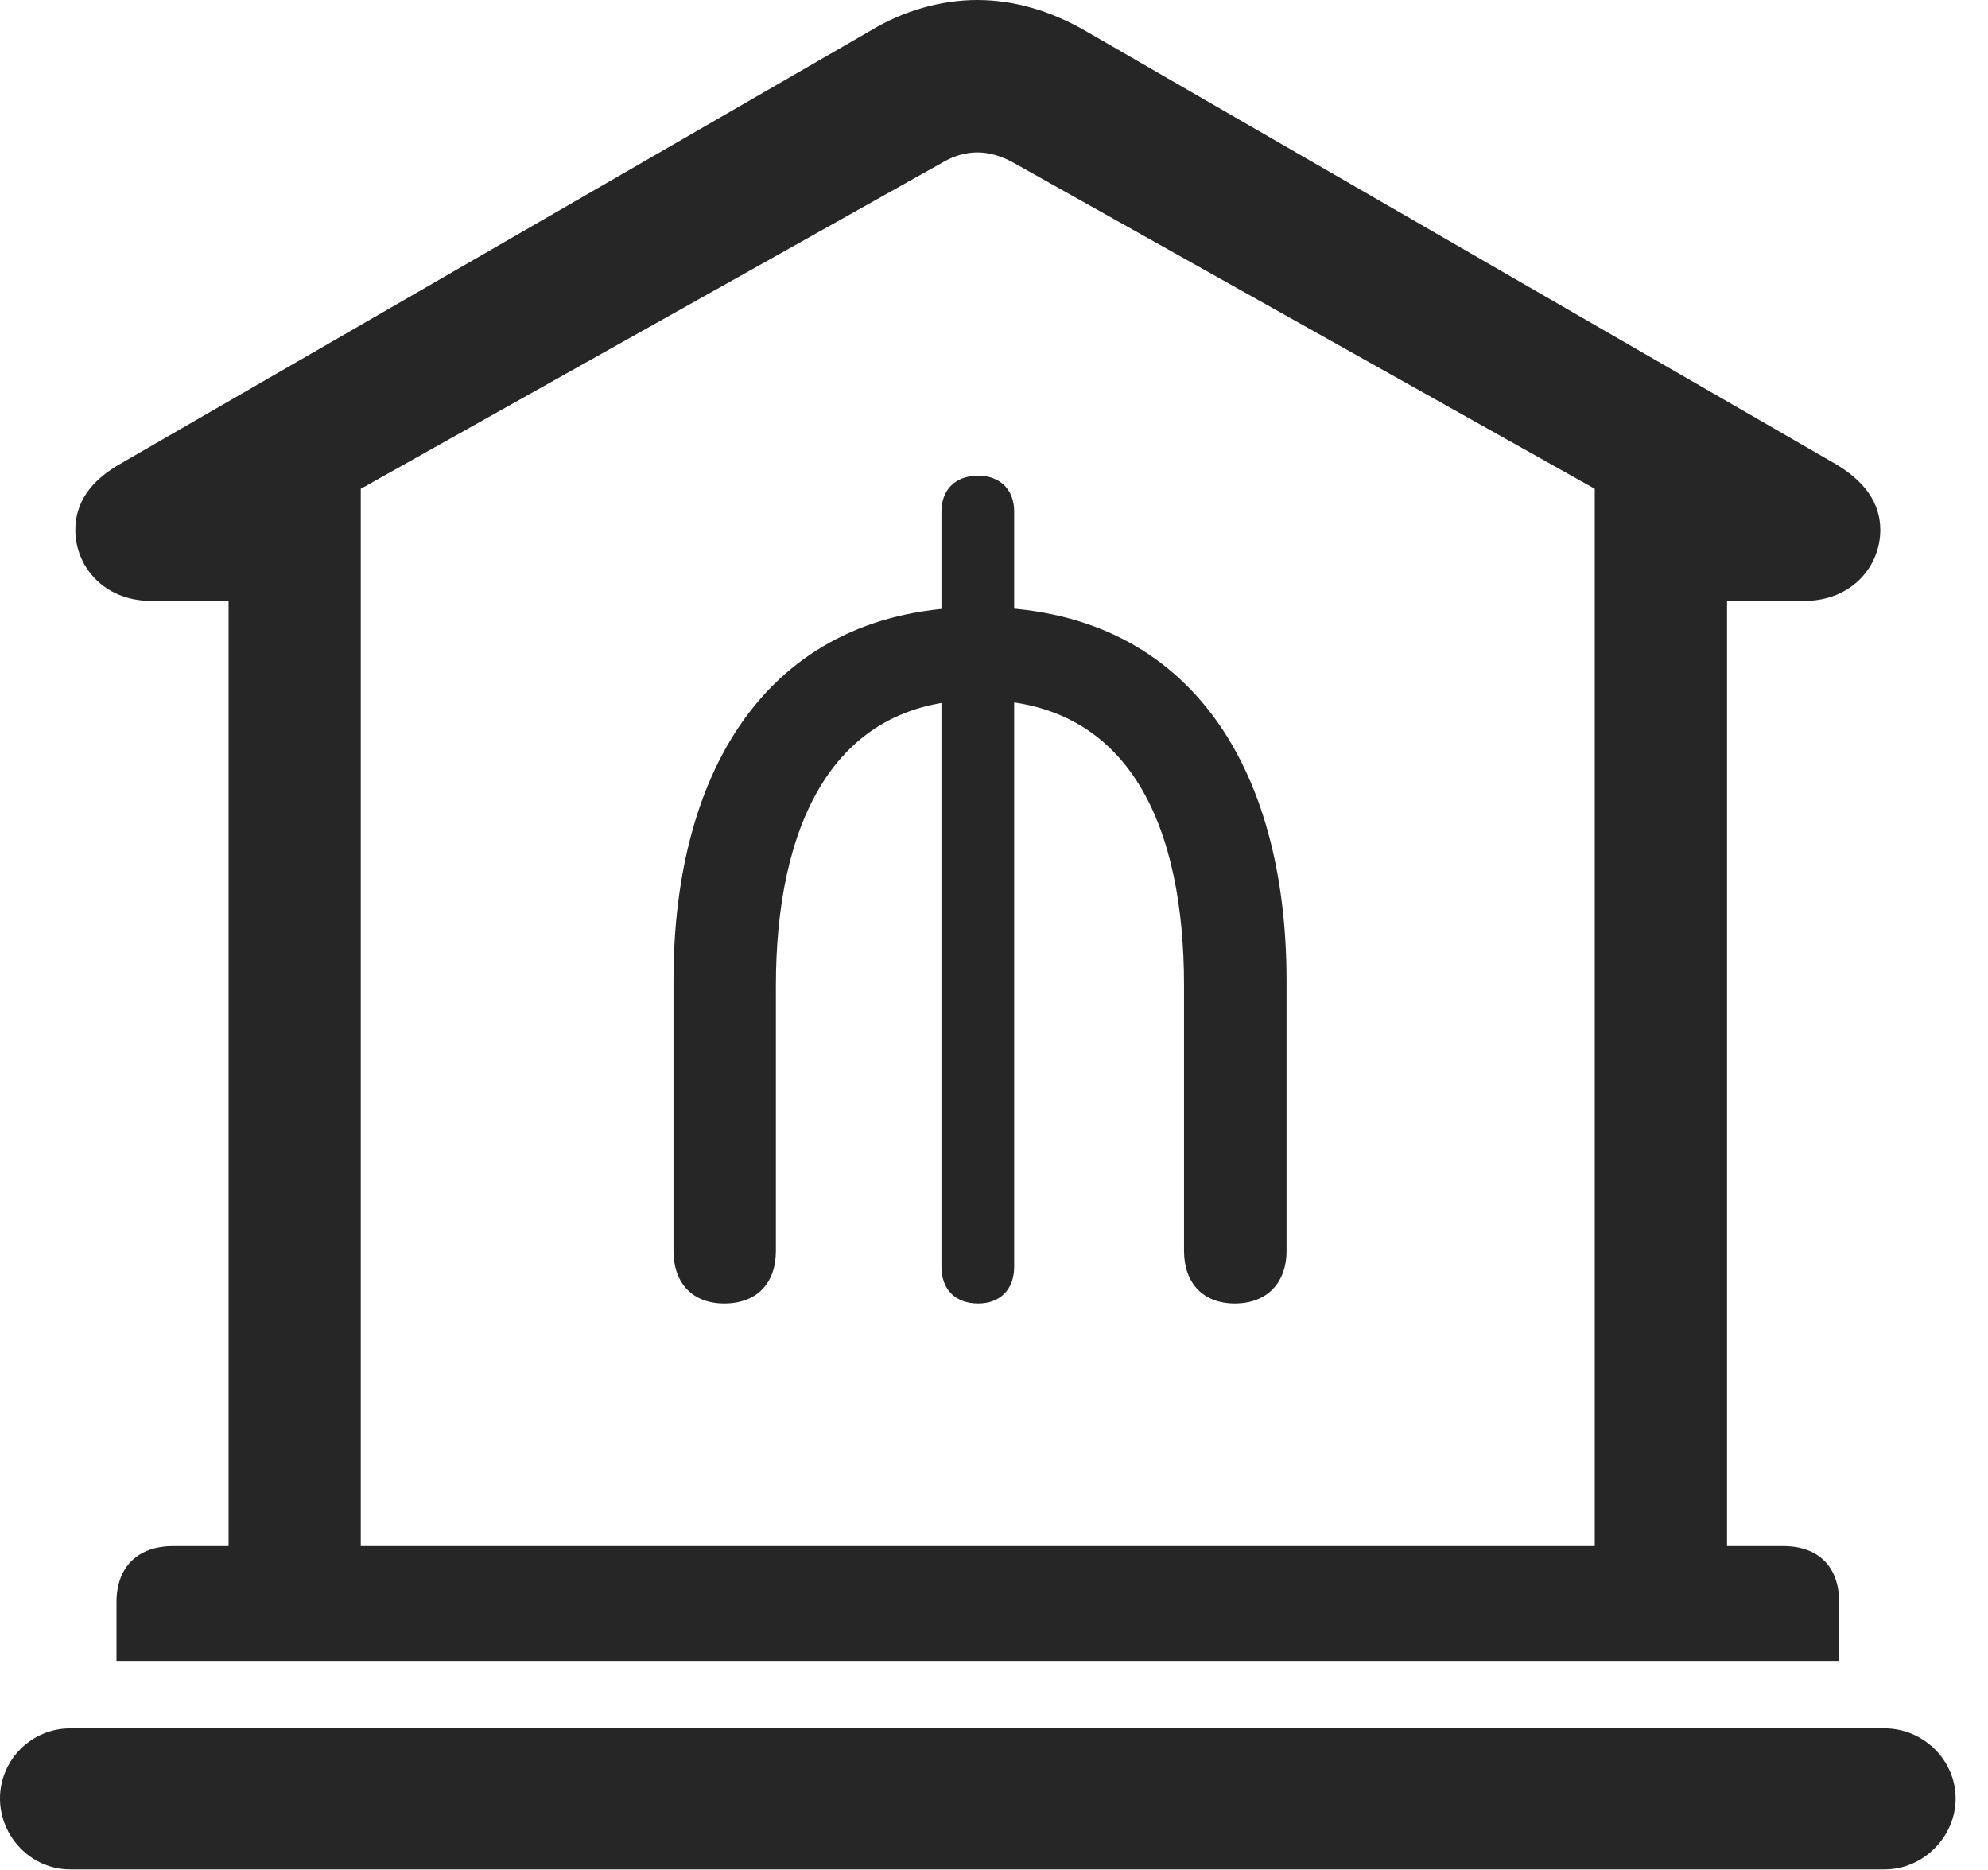<?xml version="1.0" encoding="UTF-8"?>
<!--Generator: Apple Native CoreSVG 341-->
<!DOCTYPE svg
PUBLIC "-//W3C//DTD SVG 1.1//EN"
       "http://www.w3.org/Graphics/SVG/1.1/DTD/svg11.dtd">
<svg version="1.1" xmlns="http://www.w3.org/2000/svg" xmlns:xlink="http://www.w3.org/1999/xlink" viewBox="0 0 22.168 20.85">
 <g>
  <rect height="20.85" opacity="0" width="22.168" x="0" y="0"/>
  <path d="M1.299 18.516L20.508 18.516L20.508 17.861C20.508 17.471 20.283 17.236 19.883 17.236L19.258 17.236L19.258 6.699L20.117 6.699C20.654 6.699 20.967 6.309 20.967 5.908C20.967 5.615 20.801 5.361 20.439 5.156L12.1 0.342C11.709 0.117 11.299 0 10.898 0C10.498 0 10.078 0.117 9.707 0.342L1.367 5.156C0.996 5.361 0.84 5.615 0.84 5.908C0.84 6.309 1.152 6.699 1.689 6.699L2.549 6.699L2.549 17.236L1.934 17.236C1.533 17.236 1.299 17.471 1.299 17.861ZM4.023 17.236L4.023 5.449L10.518 1.807C10.635 1.738 10.771 1.699 10.898 1.699C11.025 1.699 11.162 1.738 11.289 1.807L17.783 5.449L17.783 17.236ZM0.781 20.84L21.016 20.84C21.445 20.84 21.807 20.479 21.807 20.049C21.807 19.619 21.445 19.268 21.016 19.268L0.781 19.268C0.352 19.268 0 19.619 0 20.049C0 20.479 0.352 20.84 0.781 20.84Z" fill="black" fill-opacity="0.85"/>
  <path d="M8.076 14.531C8.438 14.531 8.652 14.307 8.652 13.945L8.652 10.986C8.652 9.248 9.258 7.803 10.918 7.803C12.627 7.803 13.203 9.258 13.203 10.986L13.203 13.945C13.203 14.307 13.418 14.531 13.77 14.531C14.121 14.531 14.346 14.307 14.346 13.945L14.346 10.928C14.346 8.535 13.242 6.768 10.918 6.768C8.594 6.768 7.51 8.555 7.51 10.928L7.51 13.945C7.51 14.307 7.725 14.531 8.076 14.531ZM10.908 14.531C11.152 14.531 11.309 14.375 11.309 14.121L11.309 5.703C11.309 5.459 11.152 5.303 10.908 5.303C10.654 5.303 10.498 5.459 10.498 5.703L10.498 14.121C10.498 14.375 10.654 14.531 10.908 14.531Z" fill="black" fill-opacity="0.85"/>
 </g>
</svg>

